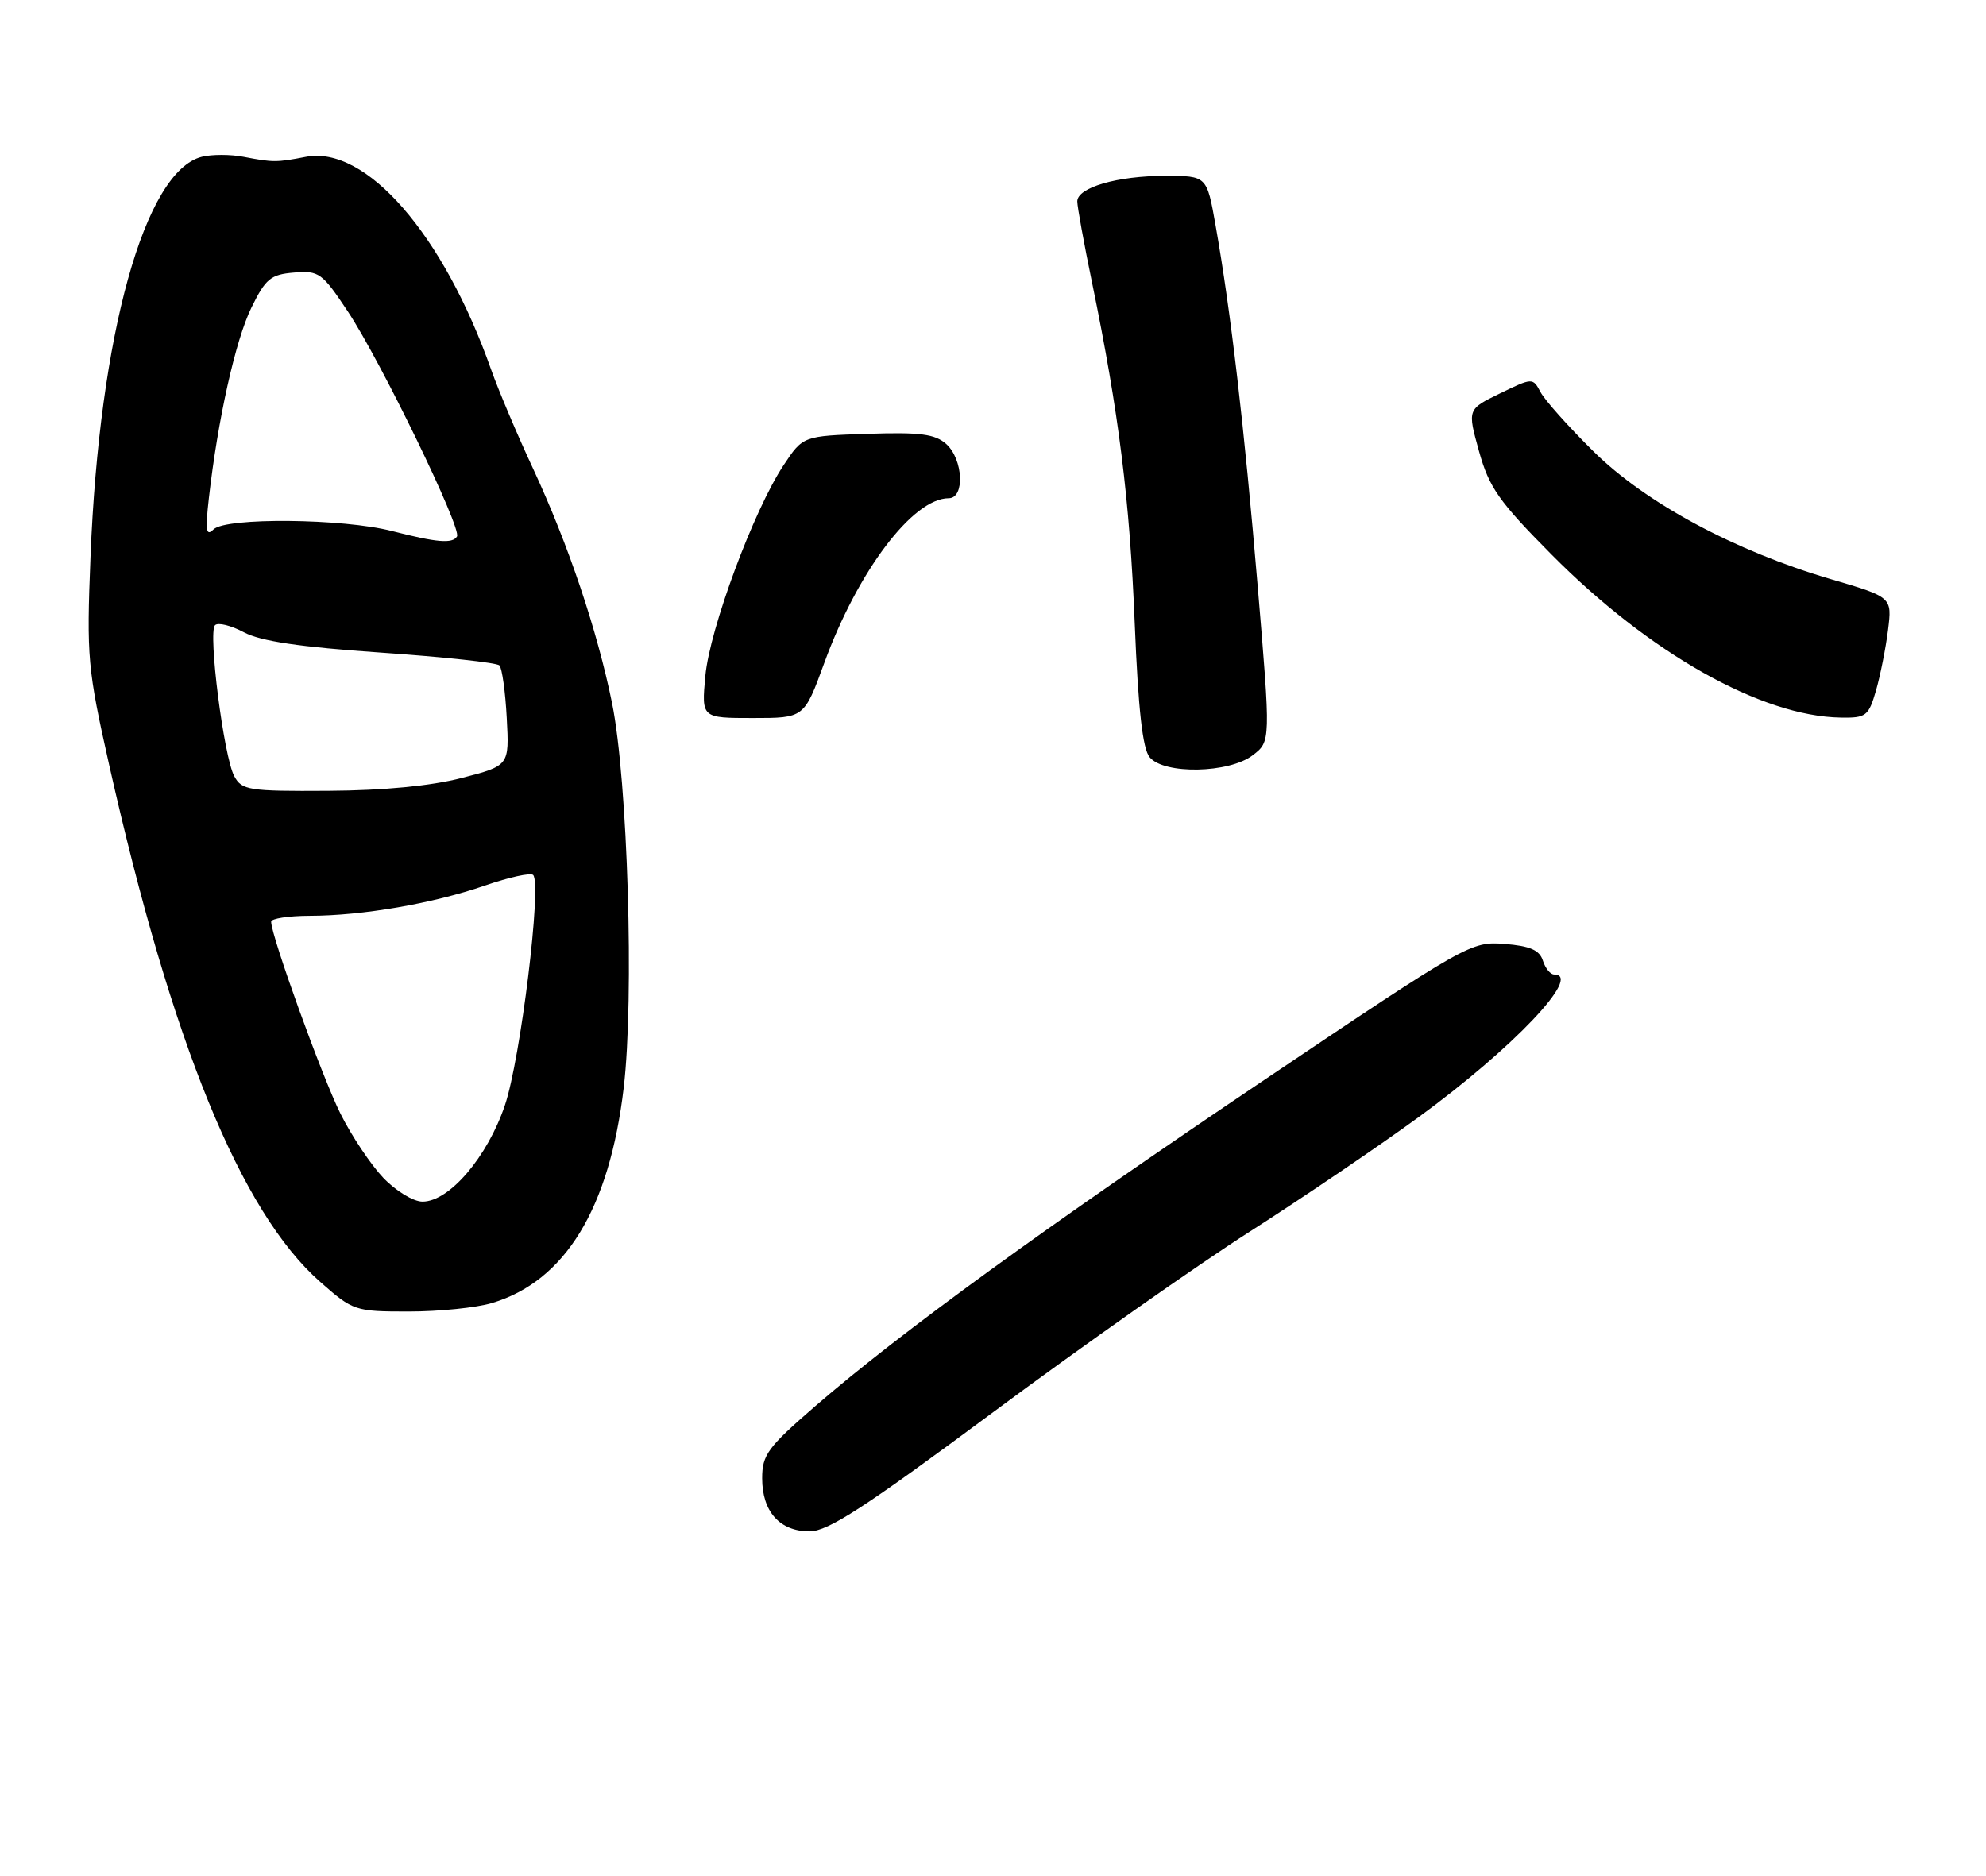 <?xml version="1.0" encoding="UTF-8" standalone="no"?>
<!DOCTYPE svg PUBLIC "-//W3C//DTD SVG 1.1//EN" "http://www.w3.org/Graphics/SVG/1.1/DTD/svg11.dtd" >
<svg xmlns="http://www.w3.org/2000/svg" xmlns:xlink="http://www.w3.org/1999/xlink" version="1.1" viewBox="0 0 271 256">
 <g >
 <path fill="currentColor"
d=" M 135.56 192.71 C 147.63 183.75 163.35 172.69 170.50 168.12 C 177.65 163.55 188.00 156.53 193.51 152.52 C 206.42 143.11 216.03 133.00 212.07 133.00 C 211.55 133.00 210.86 132.14 210.53 131.10 C 210.08 129.67 208.77 129.10 205.30 128.83 C 200.75 128.47 200.22 128.76 172.61 147.33 C 142.61 167.51 122.94 181.80 111.25 191.91 C 104.77 197.52 104.00 198.56 104.00 201.76 C 104.00 206.31 106.40 209.00 110.47 209.00 C 112.99 209.00 118.08 205.69 135.56 192.71 Z  M 67.14 177.84 C 77.11 174.85 83.16 164.96 85.11 148.45 C 86.56 136.19 85.66 106.60 83.53 96.02 C 81.51 86.07 77.58 74.38 72.76 64.00 C 70.58 59.33 68.01 53.24 67.03 50.48 C 60.51 31.97 49.93 19.81 41.72 21.41 C 37.73 22.18 37.27 22.18 33.26 21.41 C 31.48 21.06 28.91 21.06 27.54 21.40 C 19.75 23.36 13.55 45.64 12.35 76.00 C 11.80 89.74 11.94 91.23 14.92 104.50 C 23.43 142.32 32.87 165.44 43.69 174.95 C 48.18 178.91 48.44 179.00 55.77 179.00 C 59.90 179.00 65.01 178.48 67.14 177.84 Z  M 170.95 103.07 C 173.40 101.19 173.40 101.19 171.62 80.03 C 169.79 58.27 167.96 42.56 165.87 30.75 C 164.68 24.00 164.68 24.00 158.99 24.00 C 152.48 24.00 147.00 25.59 147.00 27.49 C 147.00 28.20 147.91 33.22 149.03 38.64 C 152.67 56.30 154.16 68.21 154.84 85.10 C 155.32 96.84 155.91 102.19 156.88 103.35 C 158.85 105.73 167.73 105.55 170.95 103.07 Z  M 112.47 90.50 C 117.04 77.96 124.56 68.00 129.46 68.00 C 131.68 68.00 131.44 62.71 129.13 60.61 C 127.60 59.24 125.60 58.97 118.41 59.21 C 109.57 59.50 109.57 59.50 106.92 63.50 C 102.85 69.63 96.84 85.83 96.25 92.25 C 95.72 98.00 95.72 98.00 102.73 98.00 C 109.73 98.00 109.73 98.00 112.47 90.50 Z  M 255.99 94.25 C 256.58 92.19 257.32 88.47 257.63 86.00 C 258.19 81.50 258.19 81.50 249.85 79.05 C 236.71 75.19 224.54 68.64 217.41 61.58 C 214.03 58.24 210.79 54.61 210.21 53.51 C 209.16 51.54 209.12 51.54 204.69 53.69 C 200.23 55.86 200.23 55.86 201.82 61.59 C 203.20 66.54 204.53 68.44 211.70 75.67 C 225.06 89.15 240.36 97.78 251.20 97.94 C 254.64 98.00 254.98 97.73 255.99 94.25 Z  M 52.30 160.75 C 50.60 158.96 47.97 155.03 46.46 152.00 C 43.96 147.00 37.00 127.73 37.00 125.80 C 37.00 125.36 39.36 125.00 42.25 124.99 C 49.45 124.98 59.06 123.32 66.18 120.86 C 69.45 119.73 72.41 119.08 72.75 119.42 C 73.96 120.63 71.03 144.56 68.90 150.84 C 66.51 157.91 61.31 164.00 57.66 164.00 C 56.40 164.00 54.02 162.55 52.30 160.75 Z  M 31.96 105.92 C 30.53 103.25 28.37 86.29 29.34 85.33 C 29.75 84.92 31.52 85.36 33.29 86.30 C 35.58 87.52 40.95 88.31 52.00 89.07 C 60.53 89.66 67.79 90.44 68.15 90.82 C 68.51 91.19 68.96 94.42 69.15 98.00 C 69.50 104.50 69.50 104.50 63.00 106.18 C 58.83 107.26 52.31 107.89 44.79 107.93 C 33.92 108.00 32.99 107.85 31.96 105.92 Z  M 53.50 72.48 C 46.79 70.75 30.80 70.60 29.14 72.25 C 28.12 73.26 28.00 72.42 28.50 68.00 C 29.72 57.25 32.13 46.44 34.30 42.00 C 36.24 38.04 36.93 37.46 40.12 37.20 C 43.52 36.91 43.96 37.23 47.47 42.52 C 51.95 49.27 63.04 72.13 62.36 73.22 C 61.74 74.23 59.64 74.05 53.50 72.48 Z "/>
</g>
</svg>